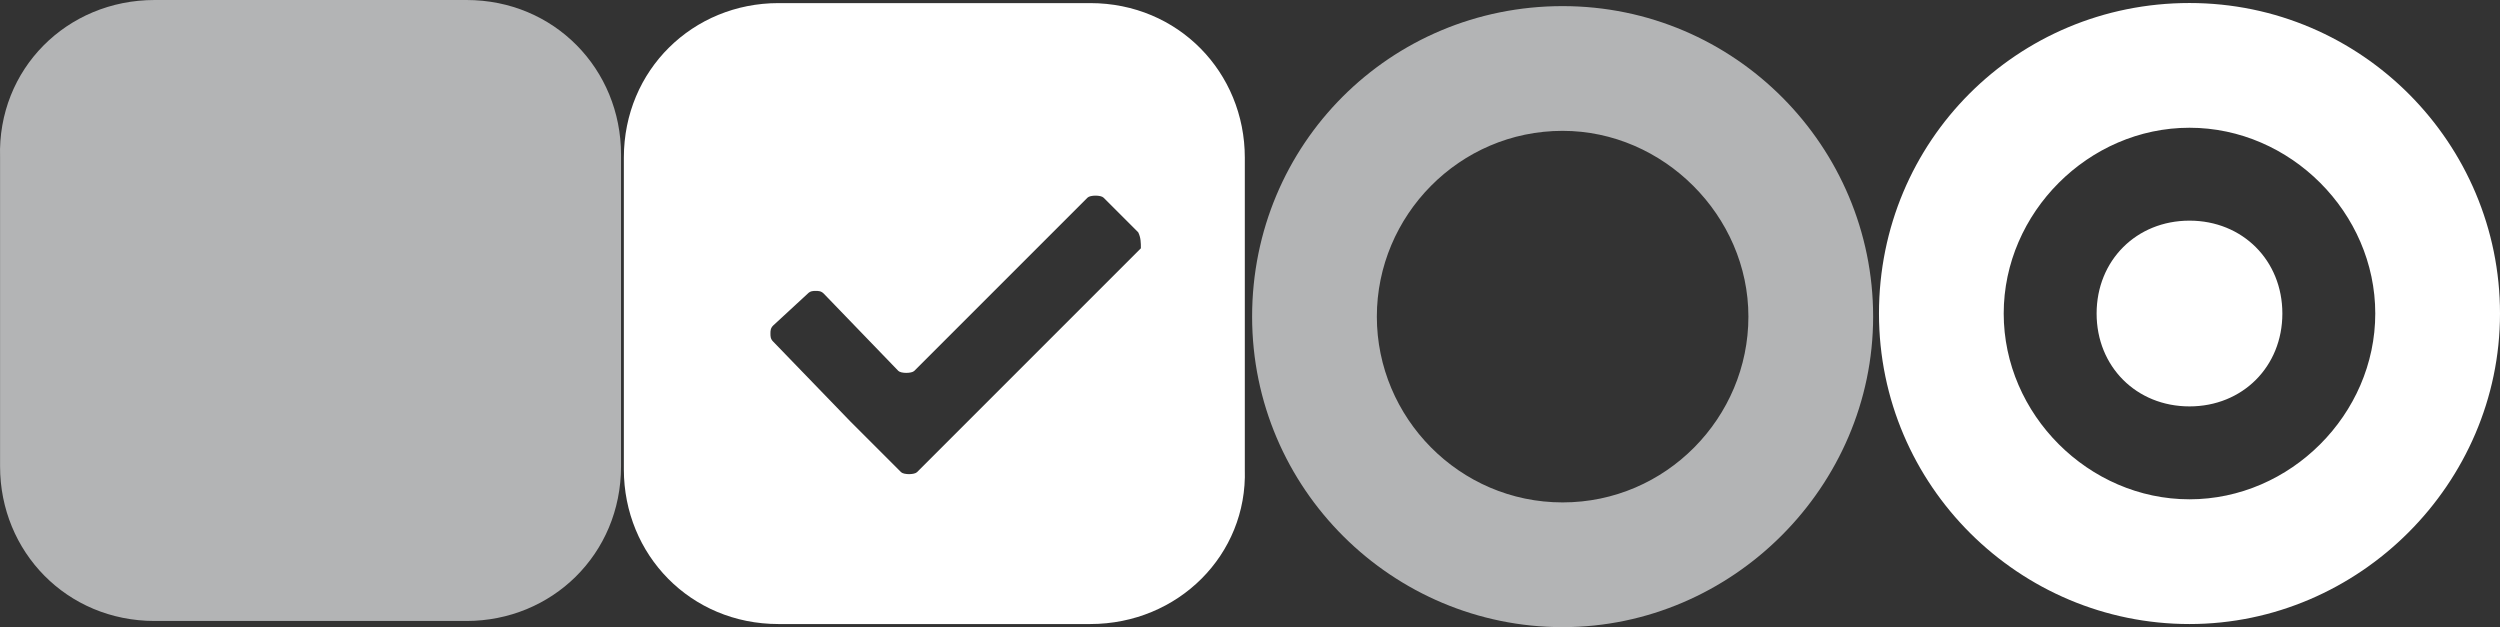 <?xml version="1.0" encoding="UTF-8" standalone="no"?>
<!-- Generator: Adobe Illustrator 18.1.0, SVG Export Plug-In . SVG Version: 6.00 Build 0)  -->

<svg
   xmlns:dc="http://purl.org/dc/elements/1.1/"
   xmlns:cc="http://creativecommons.org/ns#"
   xmlns:rdf="http://www.w3.org/1999/02/22-rdf-syntax-ns#"
   xmlns:svg="http://www.w3.org/2000/svg"
   xmlns="http://www.w3.org/2000/svg"
   xmlns:sodipodi="http://sodipodi.sourceforge.net/DTD/sodipodi-0.dtd"
   xmlns:inkscape="http://www.inkscape.org/namespaces/inkscape"
   version="1.1"
   id="Layer_1"
   x="0px"
   y="0px"
   viewBox="0 0 80.512 20.197"
   enable-background="new 0 0 140 68"
   xml:space="preserve"
   inkscape:version="0.48.4 r9939"
   width="100%"
   height="100%"
   sodipodi:docname="checkbox-radio.svg"><rect x="0" y="0" width="80.512" height="20.197" fill="#333333" stroke="none"/><defs
   id="defs9" /><sodipodi:namedview
   pagecolor="#ffffff"
   bordercolor="#666666"
   borderopacity="1"
   objecttolerance="10"
   gridtolerance="10"
   guidetolerance="10"
   inkscape:pageopacity="0"
   inkscape:pageshadow="2"
   inkscape:window-width="1920"
   inkscape:window-height="1003"
   id="namedview7"
   showgrid="false"
   fit-margin-top="0"
   fit-margin-left="0"
   fit-margin-right="0"
   fit-margin-bottom="0"
   inkscape:zoom="13.697668"
   inkscape:cx="41.286328"
   inkscape:cy="6.0264316"
   inkscape:window-x="-9"
   inkscape:window-y="-9"
   inkscape:window-maximized="1"
   inkscape:current-layer="Layer_1" />
<path
   id="path-1"
   d="M 35.11,20.097 H 25.069 c -2.832,0 -4.978,-2.231 -4.978,-4.978 V 5.078 c 0,-2.832 2.231,-4.978 4.978,-4.978 h 10.042 c 2.832,0 4.978,2.231 4.978,4.978 V 15.119 c 0.086,2.746 -2.146,4.978 -4.978,4.978 z M 36.655,7.481 35.539,6.365 c -0.086,-0.086 -0.429,-0.086 -0.515,0 l -5.579,5.579 c -0.086,0.086 -0.429,0.086 -0.515,0 L 26.528,9.455 c -0.086,-0.086 -0.172,-0.086 -0.257,-0.086 -0.086,0 -0.172,0 -0.257,0.086 l -1.116,1.03 c -0.086,0.086 -0.086,0.172 -0.086,0.257 0,0.086 0,0.172 0.086,0.257 l 2.489,2.575 c 0.086,0.086 0.429,0.429 0.515,0.515 l 1.116,1.116 c 0.086,0.086 0.429,0.086 0.515,0 l 7.209,-7.209 c 0,-0.172 0,-0.343 -0.086,-0.515 z"
   inkscape:connector-curvature="0"
   style="fill:#ffffff;fill-opacity:1" />
<path
   id="rect-1"
   d="M 4.98,-6.3148185e-7 H 15.022 C 17.854,-6.3148185e-7 20,2.231 20,4.978 v 10.042 c 0,2.832 -2.231,4.978 -4.978,4.978 H 4.98 c -2.832,0 -4.978,-2.231 -4.978,-4.978 V 5.064 C -0.083,2.231 2.148,-6.3148185e-7 4.98,-6.3148185e-7 z"
   inkscape:connector-curvature="0"
   style="fill:#b3b4b5" />
<path
   id="path-1_1_"
   d="m 70.512,20.097 c -5.47,0 -10,-4.444 -10,-10 0,-5.556 4.444,-10 10,-10 5.556,0 10,4.53 10,10 0,5.47 -4.53,10 -10,10 z m 0,-15.983 c -3.248,0 -5.983,2.735 -5.983,5.983 0,3.248 2.735,5.983 5.983,5.983 3.248,0 5.983,-2.735 5.983,-5.983 0,-3.248 -2.735,-5.983 -5.983,-5.983 z m 0,8.974 c -1.709,0 -2.991,-1.282 -2.991,-2.991 0,-1.709 1.282,-2.991 2.991,-2.991 1.709,0 2.991,1.282 2.991,2.991 0,1.709 -1.282,2.991 -2.991,2.991 z"
   inkscape:connector-curvature="0"
   style="fill:#ffffff;fill-opacity:1" />
<path
   id="path-1_2_"
   d="m 50.324,20.197 c -5.47,0 -10,-4.444 -10,-10 0,-5.556 4.444,-10 10,-10 5.556,0 10,4.53 10,10 0,5.47 -4.53,10 -10,10 z m 0,-15.983 c -3.333,0 -5.983,2.735 -5.983,5.983 0,3.248 2.65,5.983 5.983,5.983 3.333,0 5.983,-2.735 5.983,-5.983 0,-3.248 -2.735,-5.983 -5.983,-5.983 z"
   inkscape:connector-curvature="0"
   style="fill:#b3b4b5" />
</svg>
